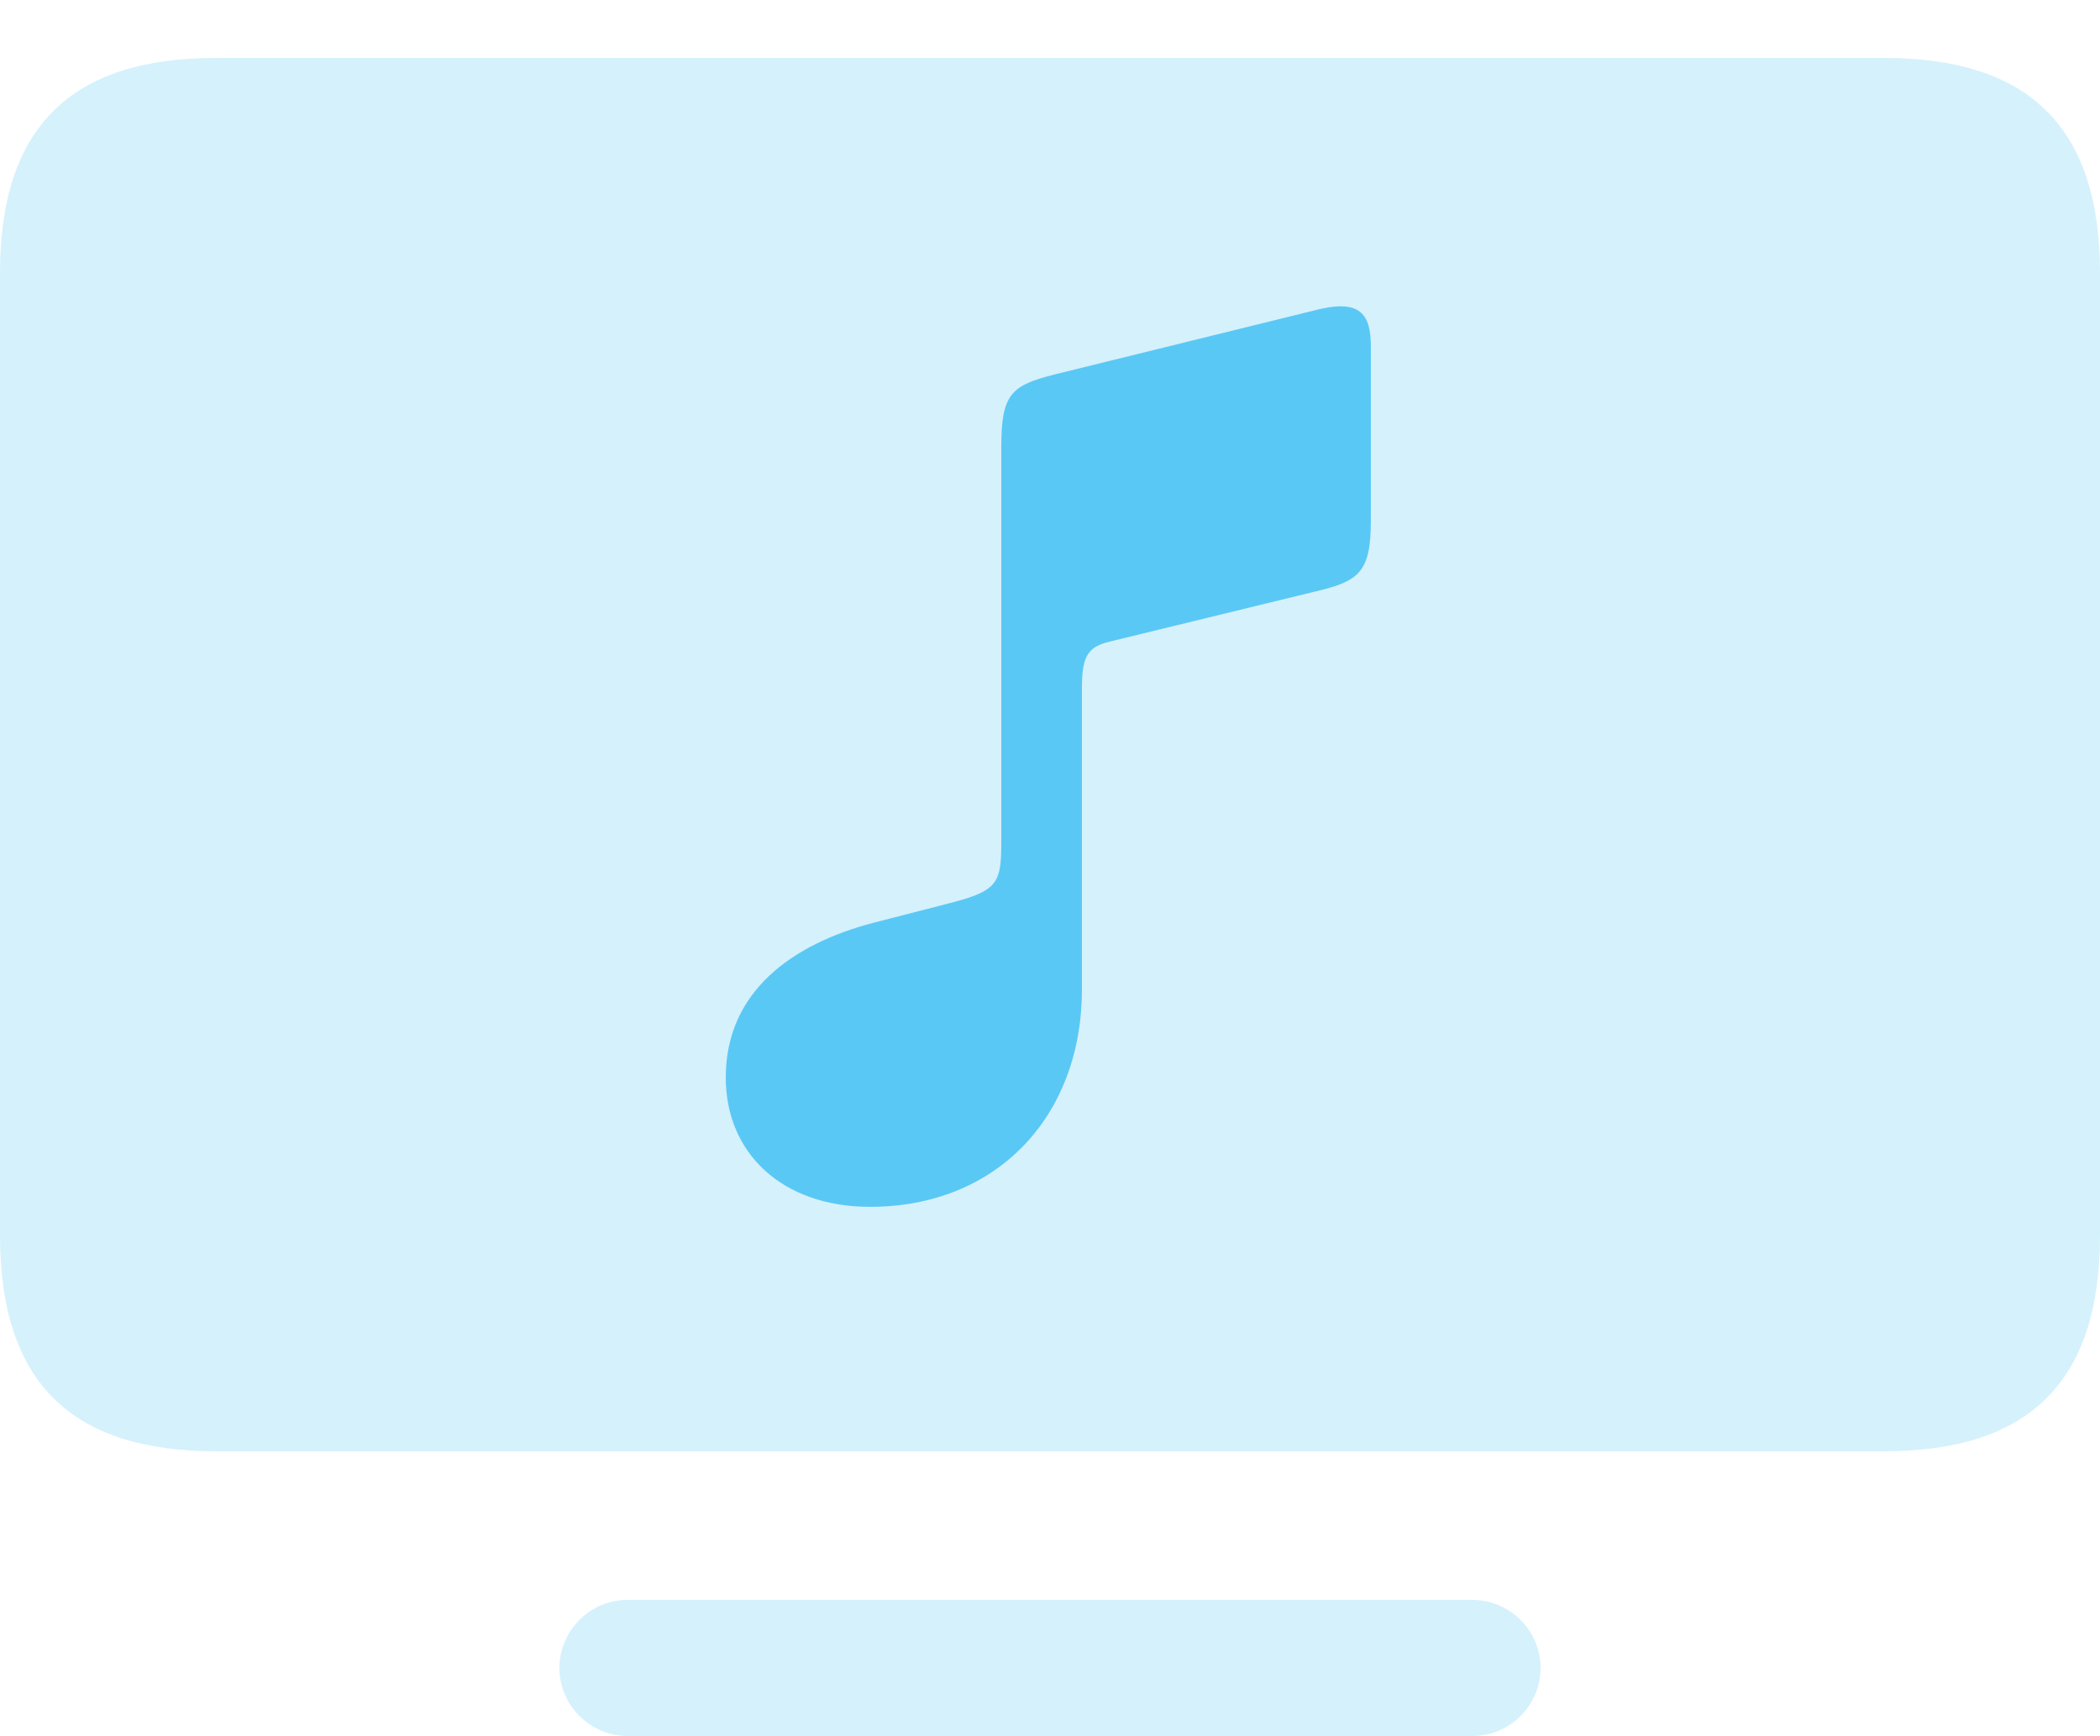 <?xml version="1.0" encoding="UTF-8"?>
<!--Generator: Apple Native CoreSVG 175.5-->
<!DOCTYPE svg
PUBLIC "-//W3C//DTD SVG 1.1//EN"
       "http://www.w3.org/Graphics/SVG/1.1/DTD/svg11.dtd">
<svg version="1.1" xmlns="http://www.w3.org/2000/svg" xmlns:xlink="http://www.w3.org/1999/xlink" width="30.518" height="25.232">
 <g>
  <rect height="25.232" opacity="0" width="30.518" x="0" y="0"/>
  <path d="M3.137 21.094L27.38 21.094C29.468 21.094 30.518 20.105 30.518 17.956L30.518 3.967C30.518 1.831 29.468 0.842 27.38 0.842L3.137 0.842C1.05 0.842 0 1.831 0 3.967L0 17.956C0 20.105 1.05 21.094 3.137 21.094ZM9.119 25.232L21.399 25.232C21.936 25.232 22.388 24.793 22.388 24.243C22.388 23.694 21.936 23.254 21.399 23.254L9.119 23.254C8.582 23.254 8.13 23.694 8.13 24.243C8.13 24.793 8.582 25.232 9.119 25.232Z" fill="#5ac8f5" fill-opacity="0.25"/>
  <path d="M19.128 8.594L16.125 9.326C15.832 9.399 15.723 9.509 15.723 9.985L15.723 14.38C15.723 16.235 14.477 17.541 12.646 17.541C11.365 17.541 10.547 16.76 10.547 15.662C10.547 14.404 11.523 13.721 12.683 13.415L13.867 13.11C14.502 12.94 14.551 12.817 14.551 12.244L14.551 6.494C14.551 5.725 14.697 5.603 15.32 5.444L19.08 4.517C19.763 4.333 19.922 4.553 19.922 5.042L19.922 7.568C19.922 8.313 19.751 8.447 19.128 8.594Z" fill="#5ac8f5"/>
 </g>
</svg>

